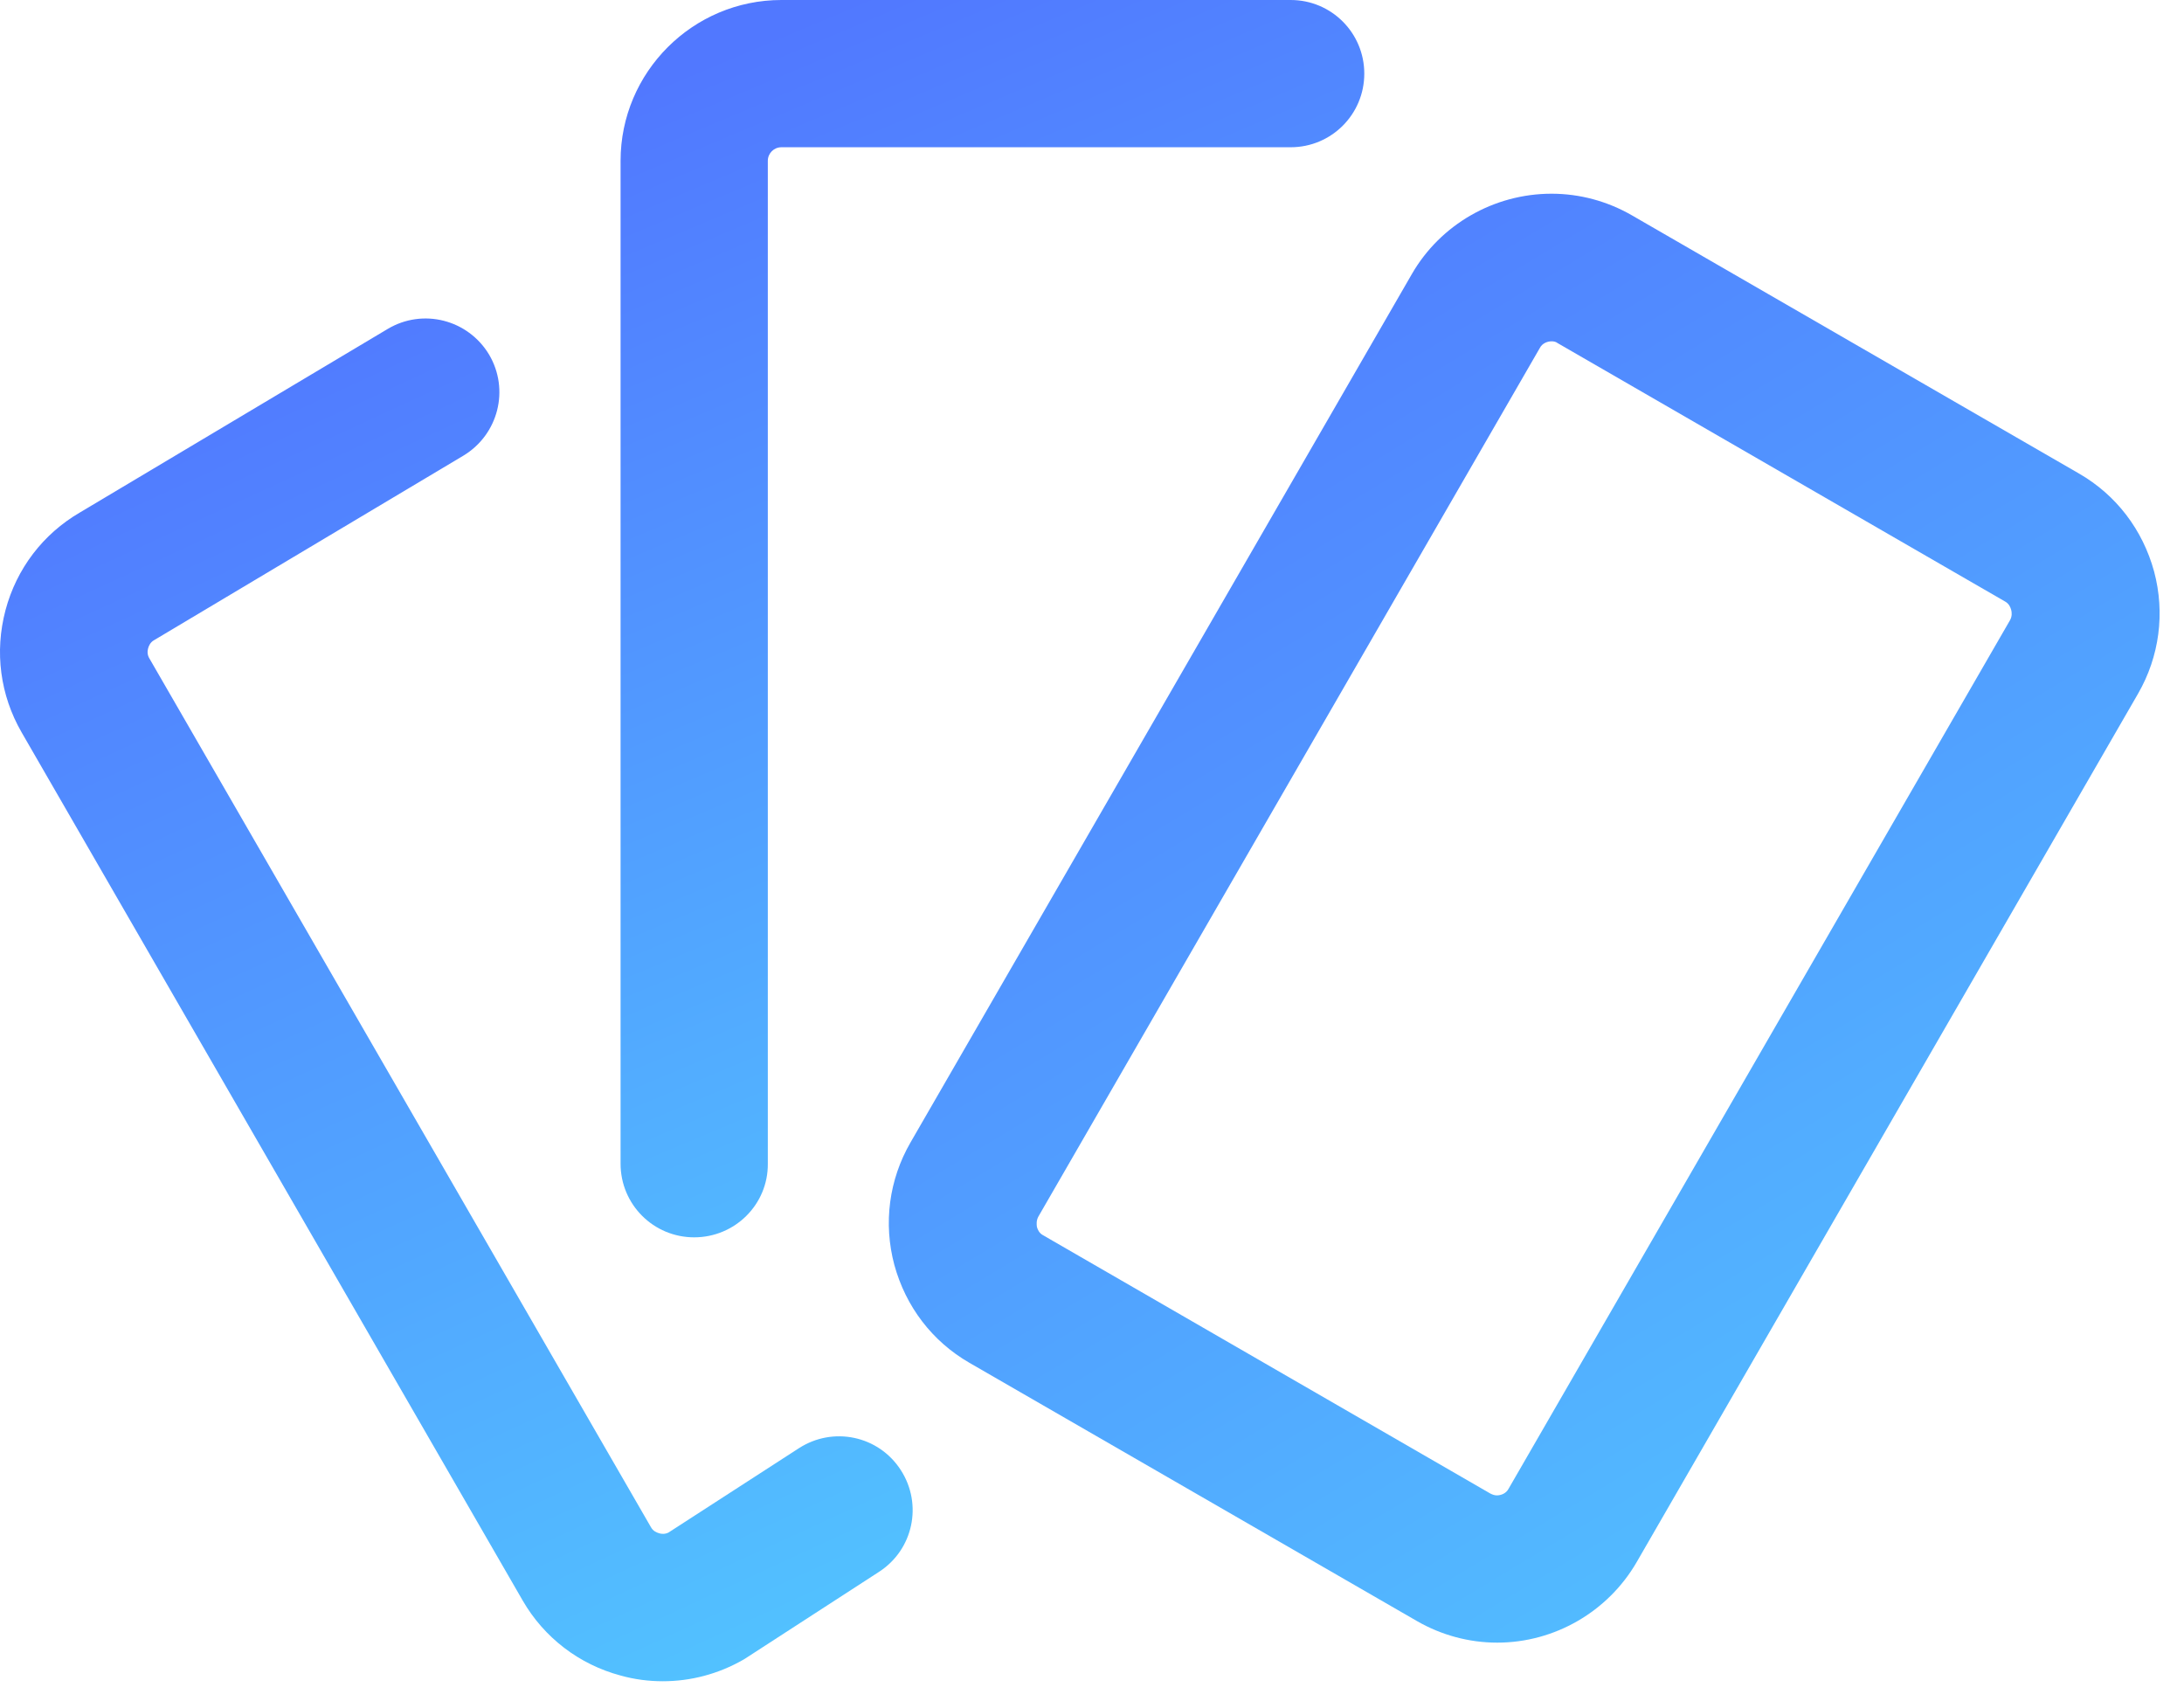 <svg width="55" height="43" xmlns="http://www.w3.org/2000/svg">
  <defs>
    <linearGradient x1="68.066%" y1="143.648%" x2="31.934%" y2="0%" id="a">
      <stop stop-color="#52DCFF" offset="0%"/>
      <stop stop-color="#5178FF" offset="100%"/>
    </linearGradient>
    <linearGradient x1="72.429%" y1="143.648%" x2="27.571%" y2="0%" id="b">
      <stop stop-color="#52DCFF" offset="0%"/>
      <stop stop-color="#5178FF" offset="100%"/>
    </linearGradient>
    <linearGradient x1="88.468%" y1="143.648%" x2="11.532%" y2="0%" id="c">
      <stop stop-color="#52DCFF" offset="0%"/>
      <stop stop-color="#5178FF" offset="100%"/>
    </linearGradient>
  </defs>
  <g fill="none" fill-rule="evenodd">
    <path d="M17.482 31.158c1.026 0 1.863-.828 1.854-1.854V4.05c0-.189.153-.342.342-.342h12.825c1.026 0 1.854-.828 1.854-1.854C34.357.828 33.529 0 32.503 0H19.678c-2.232 0-4.05 1.818-4.05 4.05v25.254c0 1.026.828 1.854 1.854 1.854" fill="url(#a)"/>
    <path d="M20.119 36.468l-3.285 2.124c-.09.045-.18.036-.234.018-.063-.018-.153-.054-.207-.153L3.766 16.587c-.063-.099-.054-.198-.036-.261.018-.063.054-.153.153-.207l7.785-4.644c.882-.531 1.17-1.665.648-2.547-.531-.882-1.665-1.17-2.547-.648l-7.758 4.626c-.927.54-1.593 1.413-1.872 2.457-.279 1.053-.135 2.142.405 3.078l12.618 21.861c.54.936 1.422 1.611 2.466 1.89.351.099.711.144 1.062.144.702 0 1.395-.18 2.025-.54l.045-.027 3.375-2.187c.864-.558 1.107-1.701.549-2.565-.558-.864-1.701-1.107-2.565-.549" fill="url(#b)"/>
    <path d="M50.62 15.615l-12.627 21.87c-.063.126-.198.171-.297.171-.054 0-.108-.018-.162-.045l-11.268-6.507c-.099-.054-.135-.144-.153-.207-.009-.063-.018-.162.036-.261l12.627-21.87c.063-.126.198-.171.297-.171.054 0 .108.009.153.045l11.268 6.507c.099.054.135.144.153.207.018.063.027.162-.027.261m3.627-1.224c-.288-1.053-.954-1.926-1.89-2.466L41.089 5.418c-.612-.351-1.305-.54-2.016-.54-1.449 0-2.799.774-3.519 2.025l-12.627 21.87c-.54.936-.684 2.034-.405 3.078.288 1.053.954 1.926 1.89 2.466l11.277 6.507c.612.351 1.305.54 2.016.54 1.449 0 2.79-.783 3.51-2.025l12.627-21.87c.54-.936.684-2.034.405-3.078" fill="url(#c)"/>
  </g>
</svg>